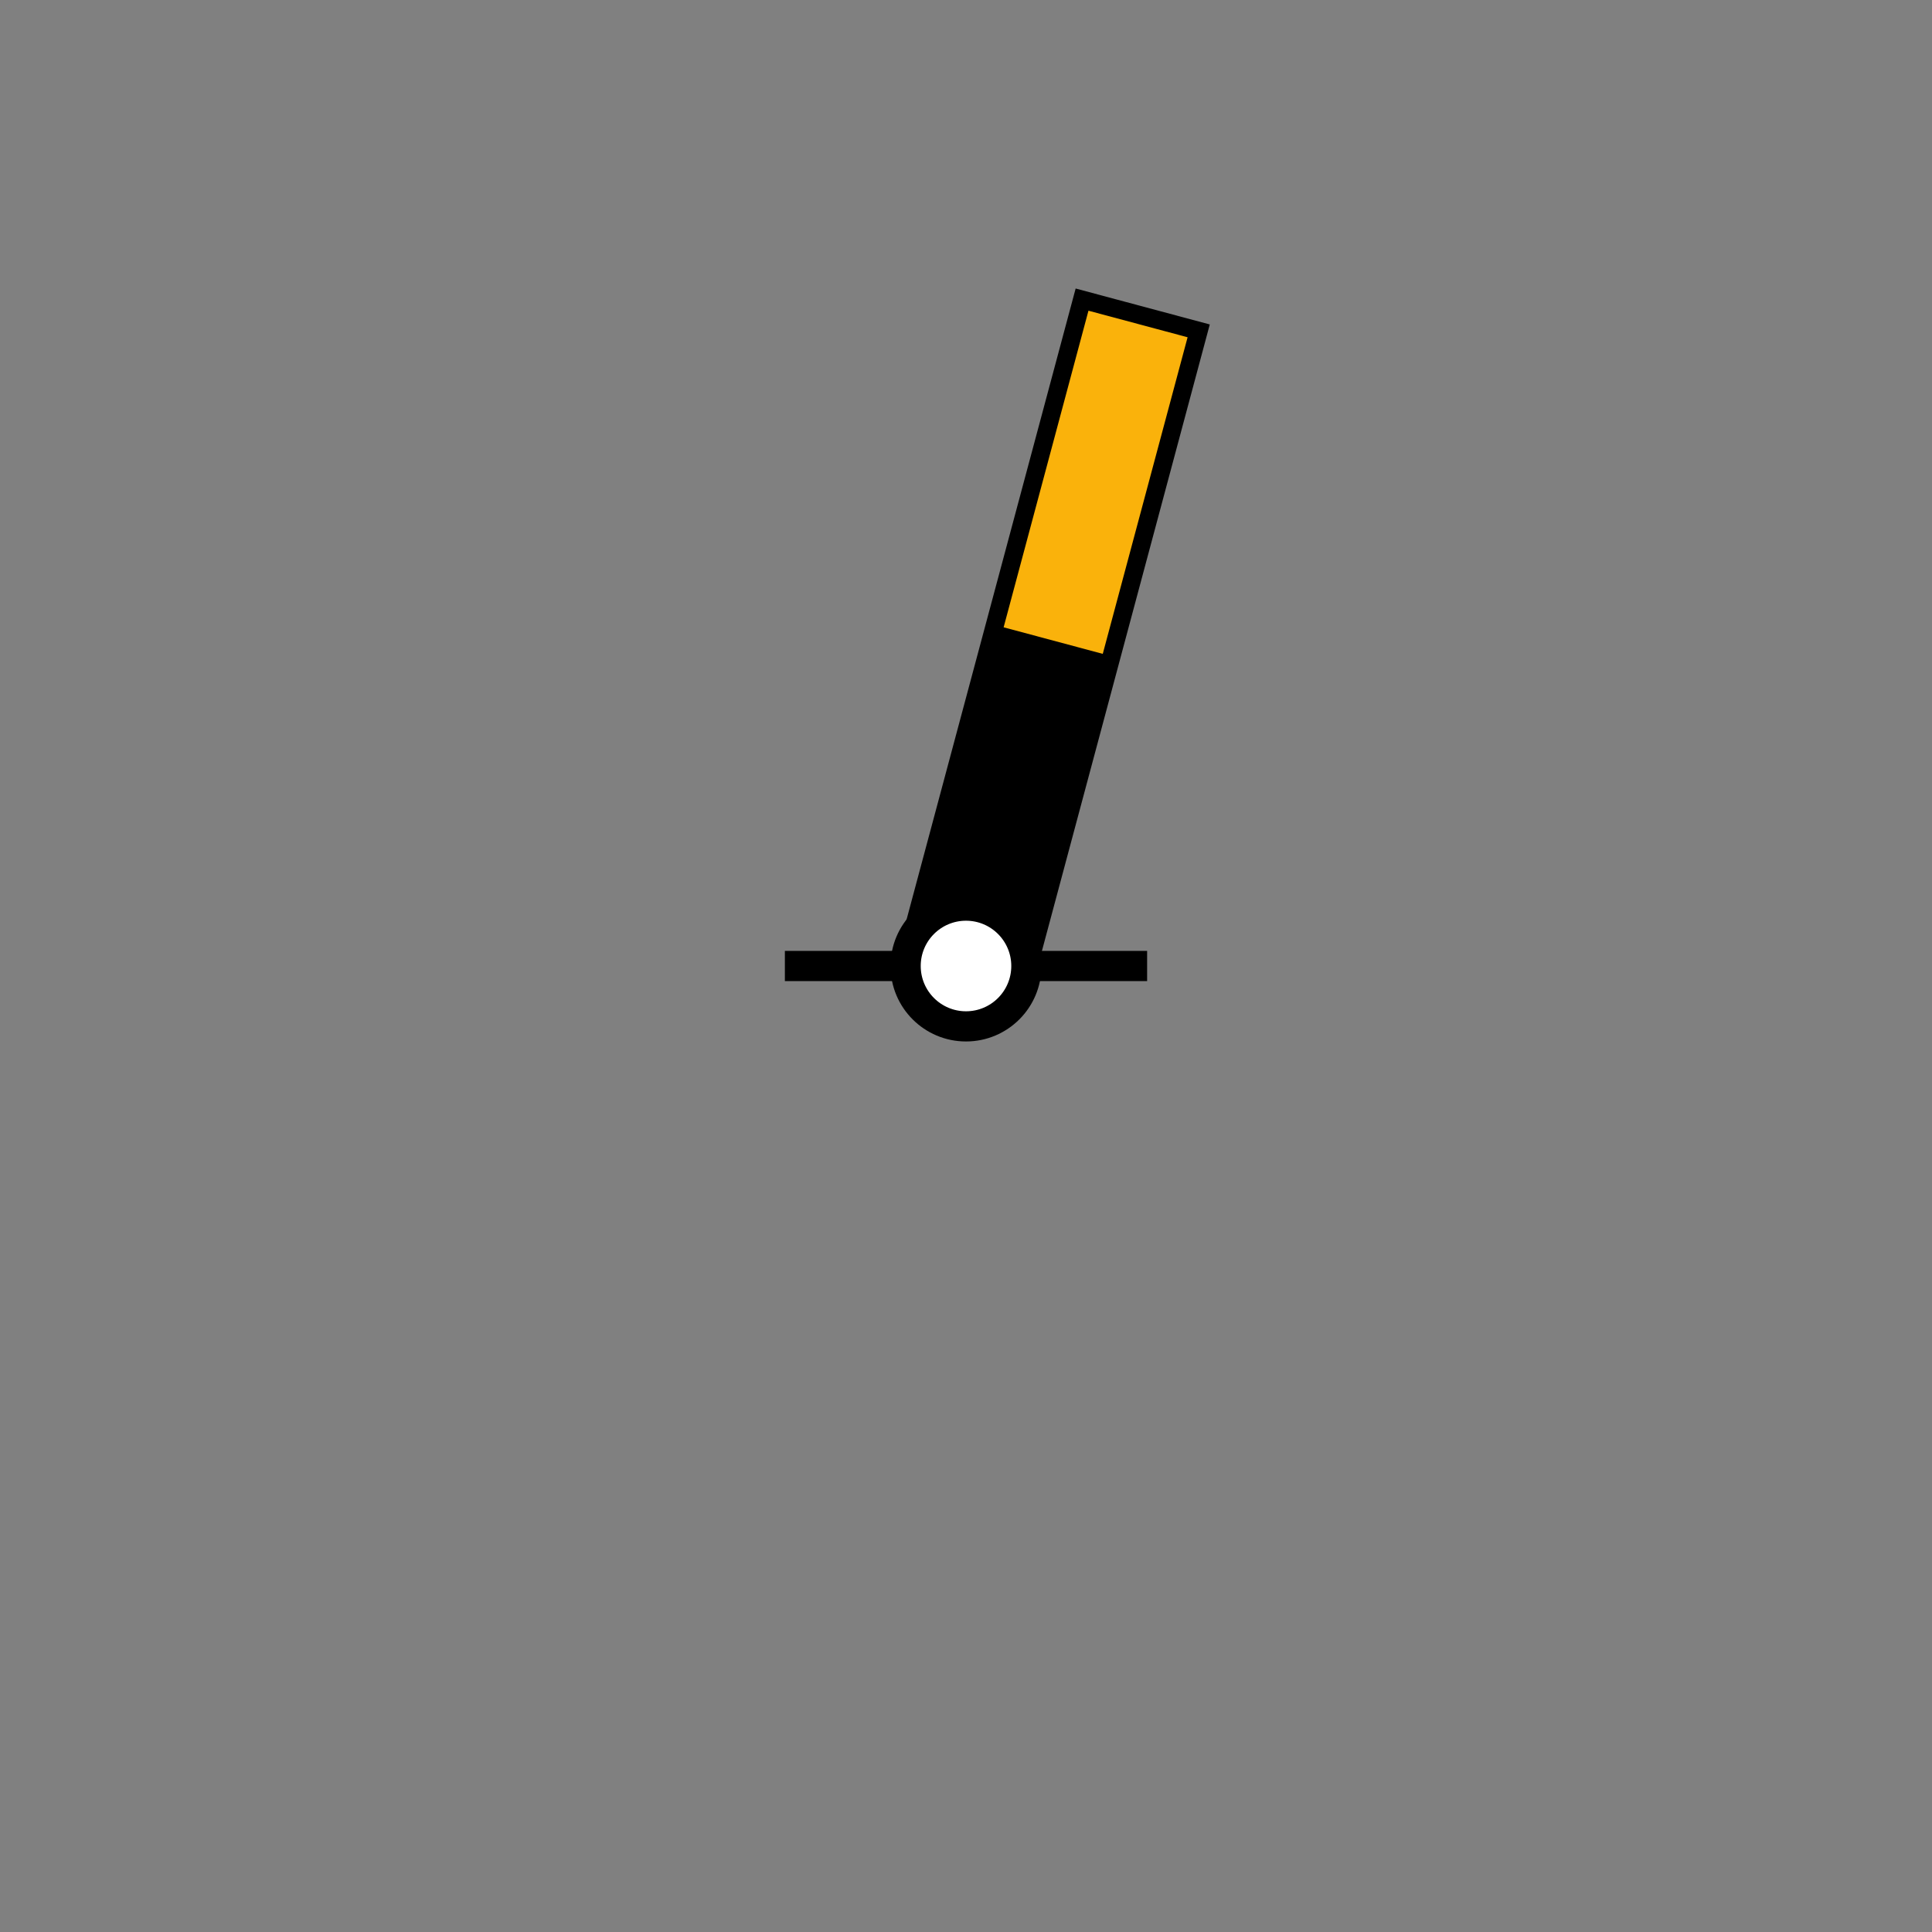 <?xml version="1.0" encoding="UTF-8" standalone="no"?>
<svg
   version="1.0"
   width="32"
   height="32"
   id="svg2"
   sodipodi:docname="spar.svg"
   inkscape:version="1.2.2 (b0a8486541, 2022-12-01)"
   xmlns:inkscape="http://www.inkscape.org/namespaces/inkscape"
   xmlns:sodipodi="http://sodipodi.sourceforge.net/DTD/sodipodi-0.dtd"
   xmlns="http://www.w3.org/2000/svg"
   xmlns:svg="http://www.w3.org/2000/svg">
  <rect width="100%" height="100%" fill="#808080" stroke="none"/>
  <style
     type="text/css"
     id="base">
      .outline {
        fill: none;
        stroke: black;
        stroke-width: 0.3;
      }
      .inline {
        fill: none;
        stroke: none;
        stroke-width: 0.8;
      }
      .fill {
        fill: none;
        stroke: none;
        stroke-width: 0.3;
      }
      .baseline {
        fill: none;
        stroke: black;
        stroke-width: 0.5;
      }
      .basepoint {
        fill: white;
        stroke: black;
        stroke-width: 0.5;
      }
      COLORING{}
  </style>
  <g
     id="BOYSHP_5"
     transform="rotate(15,16,16)">
    <path
       class="fill uniform vertical02 vertical03 horizontal02 horizontal03 horizontal04 cross02" style="fill:#fab20b; stroke:none;"
       id="path303"
       d="M 17,4.84 H 15 V 16 h 2 z" />
    <path
       id="path309"
       class="fill vertical12" style="fill:none; stroke:none;"
       d="M 16 4.84 L 16 16 L 17 16 L 17 4.84 L 16 4.84 z " />
    <path
       id="path307"
       class="fill horizontal14" style="fill:none; stroke:none;"
       d="M 17 7.631 L 15 7.631 L 15 16 L 17 16 L 17 7.631 z " />
    <path
       id="path313"
       class="fill horizontal13" style="fill:none; stroke:none;"
       d="M 17 8.561 L 15 8.561 L 15 16 L 17 16 L 17 8.561 z " />
    <path
       id="path318"
       class="fill horizontal24 horizontal12" style="fill:#000000; stroke:none;"
       d="M 17 10.42 L 15 10.42 L 15 16 L 17 16 L 17 10.42 z " />
    <path
       id="path323"
       class="fill horizontal23" style="fill:none; stroke:none;"
       d="M 17 12.279 L 15 12.279 L 15 16 L 17 16 L 17 12.279 z " />
    <path
       id="path328"
       class="fill horizontal34" style="fill:none; stroke:none;"
       d="M 17 13.211 L 15 13.211 L 15 16 L 17 16 L 17 13.211 z " />
    <path
       class="inline cross12 vertical13" style="fill:none; stroke:none;"
       d="M 16,4.841 V 16"
       id="path260" />
    <path
       class="inline cross12" style="fill:none; stroke:none;"
       d="m 15,10.42 h 2"
       id="path262" />
    <path
       class="outline" style="fill:none; stroke:black; stroke-width:0.3;"
       d="M 15,16 V 4.841 h 2 V 16"
       id="path3219" />
  </g>
  <path
     class="baseline" style="fill:none; stroke:black; stroke-width:0.5;"
     d="m 13,16 h 6"
     id="path5181" />
  <circle
     class="basepoint" style="fill:white; stroke:black; stroke-width:0.5;"
     id="path5349"
     cx="16"
     cy="16"
     r="1" />
</svg>
